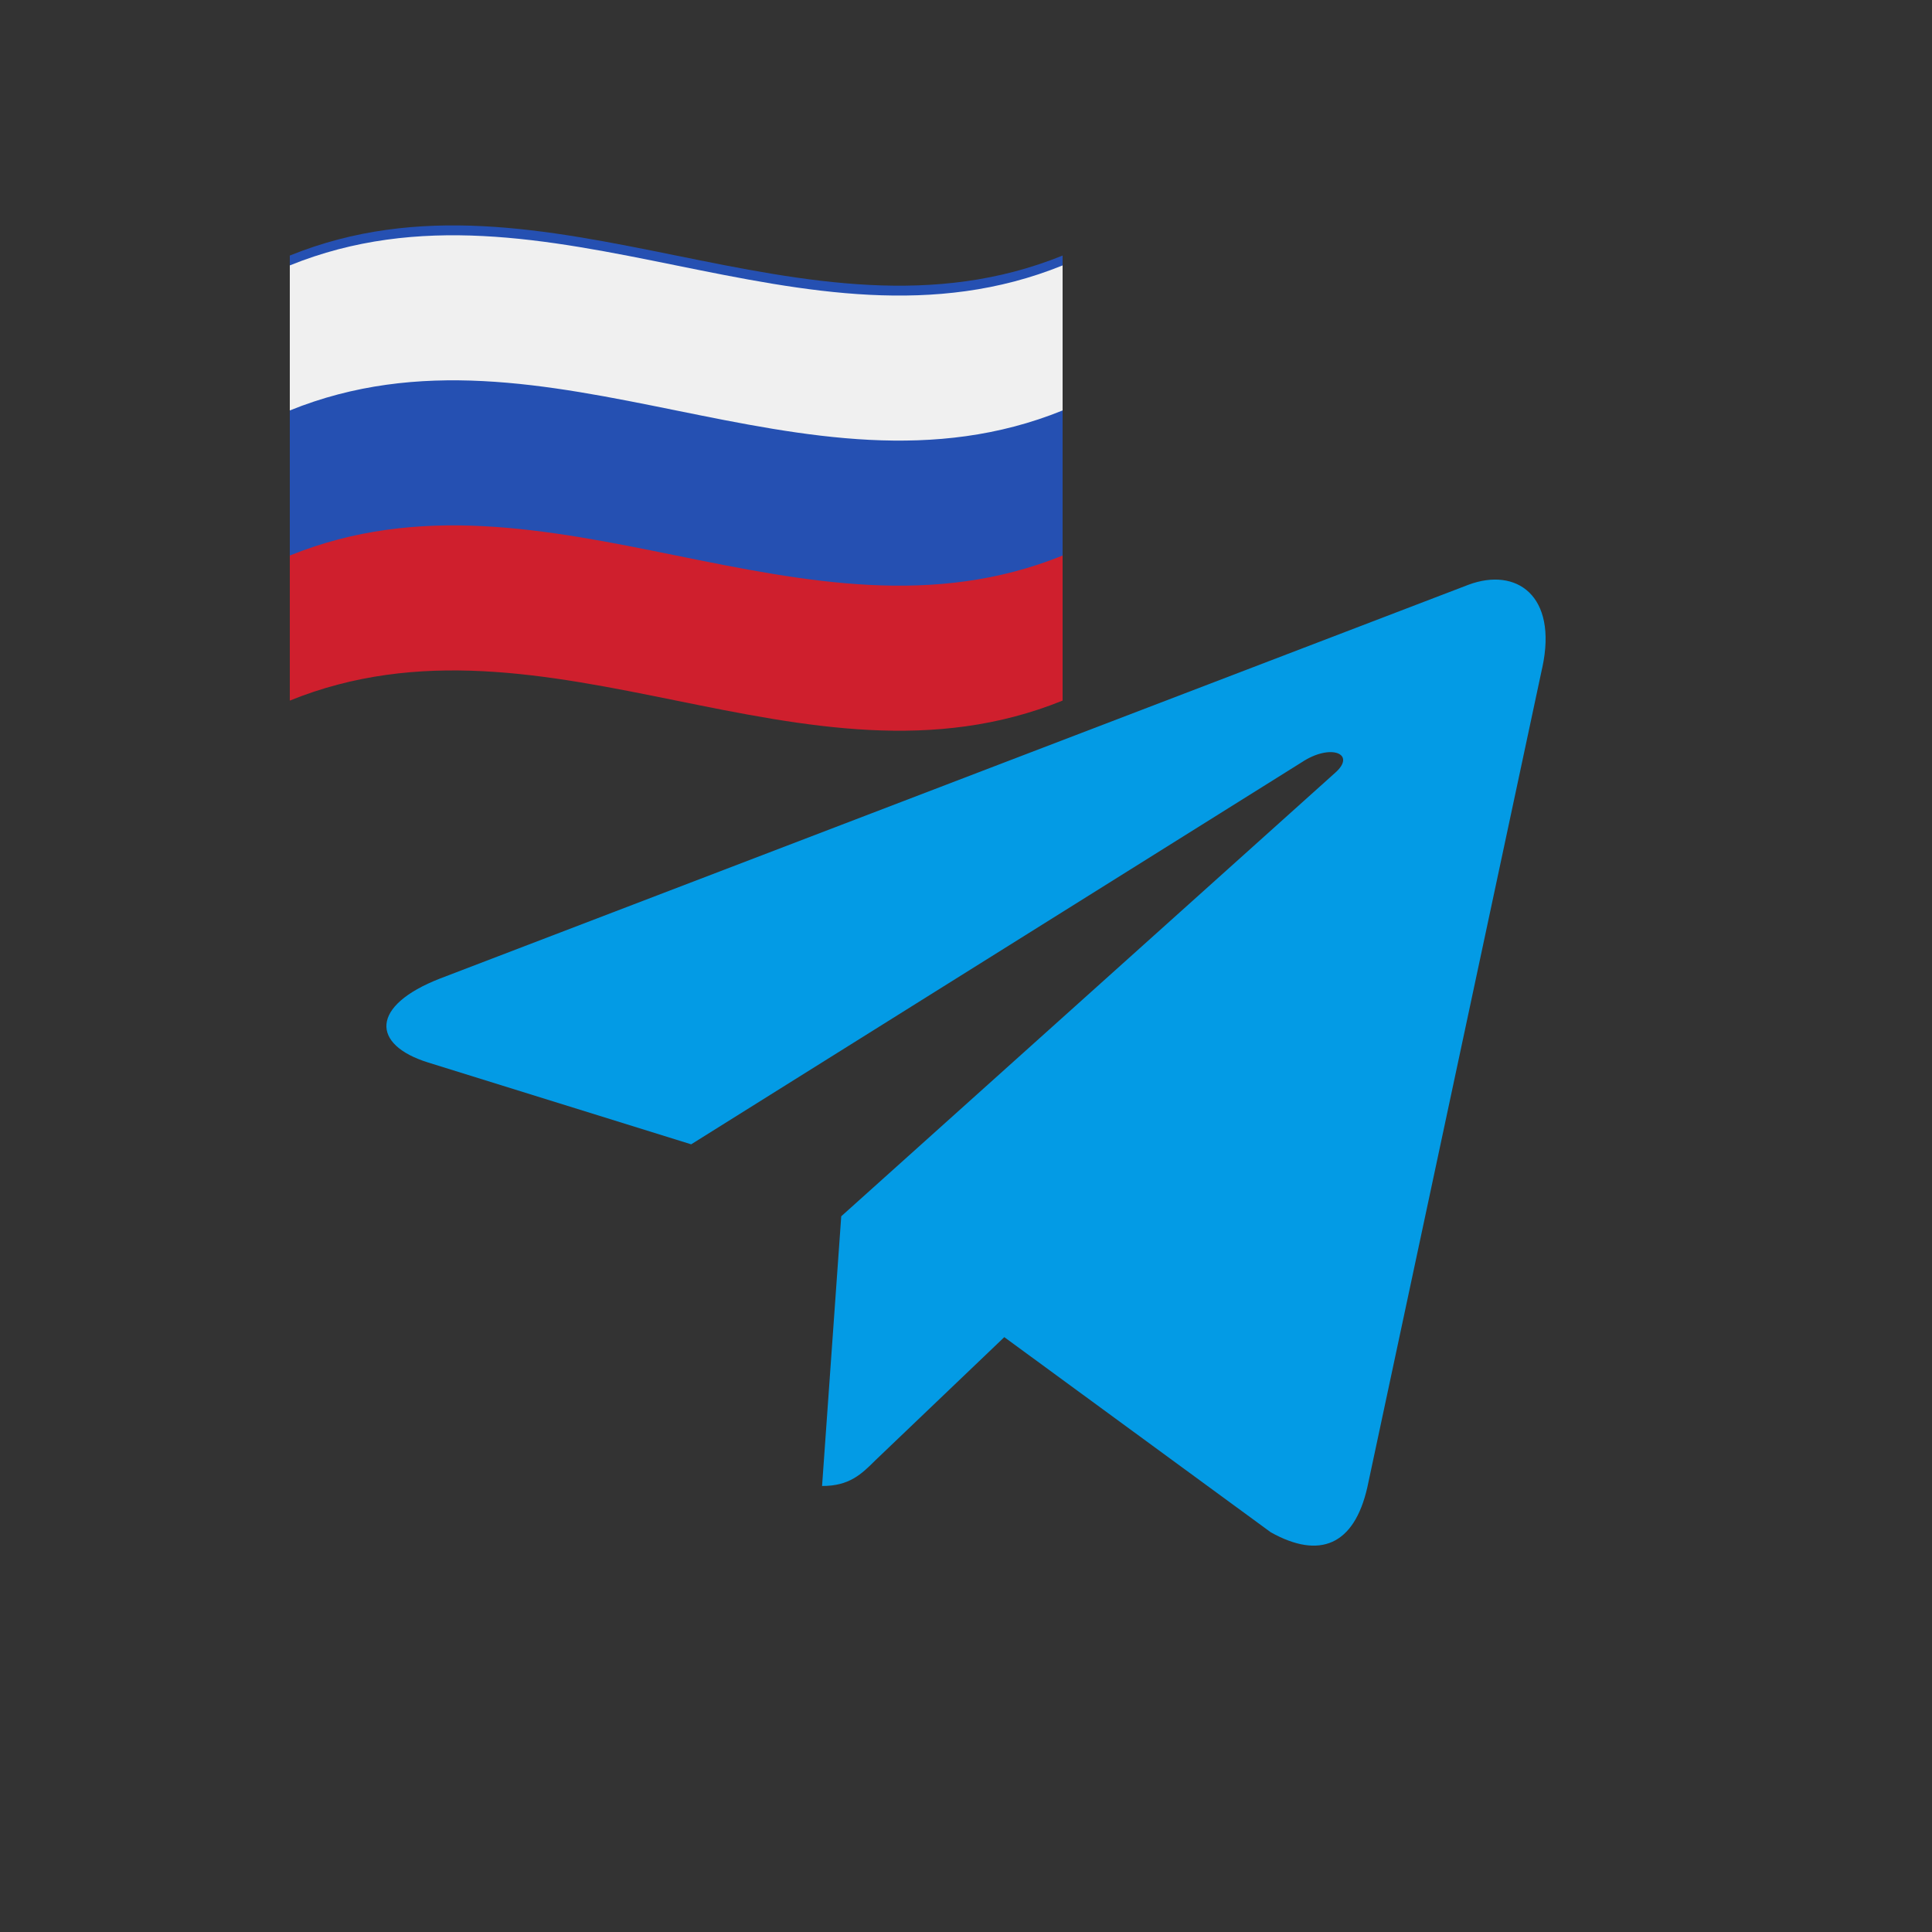<svg width="40" height="40" viewBox="0 0 40 40" fill="none" xmlns="http://www.w3.org/2000/svg">
<rect x="0" y="0" width="40" height="40" fill="#333333" stroke="none"/>
<path d="M17.417 25.182L17.02 30.766C17.588 30.766 17.834 30.522 18.129 30.229L20.793 27.684L26.311 31.725C27.323 32.289 28.036 31.992 28.309 30.794L31.931 13.821L31.932 13.82C32.253 12.324 31.391 11.739 30.405 12.106L9.114 20.258C7.661 20.822 7.683 21.632 8.867 21.999L14.31 23.692L26.954 15.78C27.549 15.386 28.09 15.604 27.645 15.998L17.417 25.182Z" fill="#039BE5"/>
<g clip-path="url(#clip0_852_1313)">
<path d="M22 14.3C16.667 16.462 11.333 12.138 6 14.3C6 11.297 6 8.294 6 5.291C11.333 3.129 16.667 7.453 22 5.291C22 8.294 22 11.297 22 14.3Z" fill="#2550B2"/>
<path d="M22 11.502C22 12.503 22 13.503 22 14.505C16.667 16.667 11.333 12.342 6 14.505C6 13.503 6 12.503 6 11.502C11.333 9.339 16.667 13.664 22 11.502Z" fill="#CF1F2D"/>
<path d="M22 5.495C22 6.497 22 7.497 22 8.498C16.667 10.661 11.333 6.336 6 8.498C6 7.497 6 6.497 6 5.495C11.333 3.333 16.667 7.658 22 5.495Z" fill="#F0F0F0"/>
</g>
<defs>
<clipPath id="clip0_852_1313">
<rect width="16" height="16" fill="white" transform="translate(6 2)"/>
</clipPath>
</defs>
</svg>
